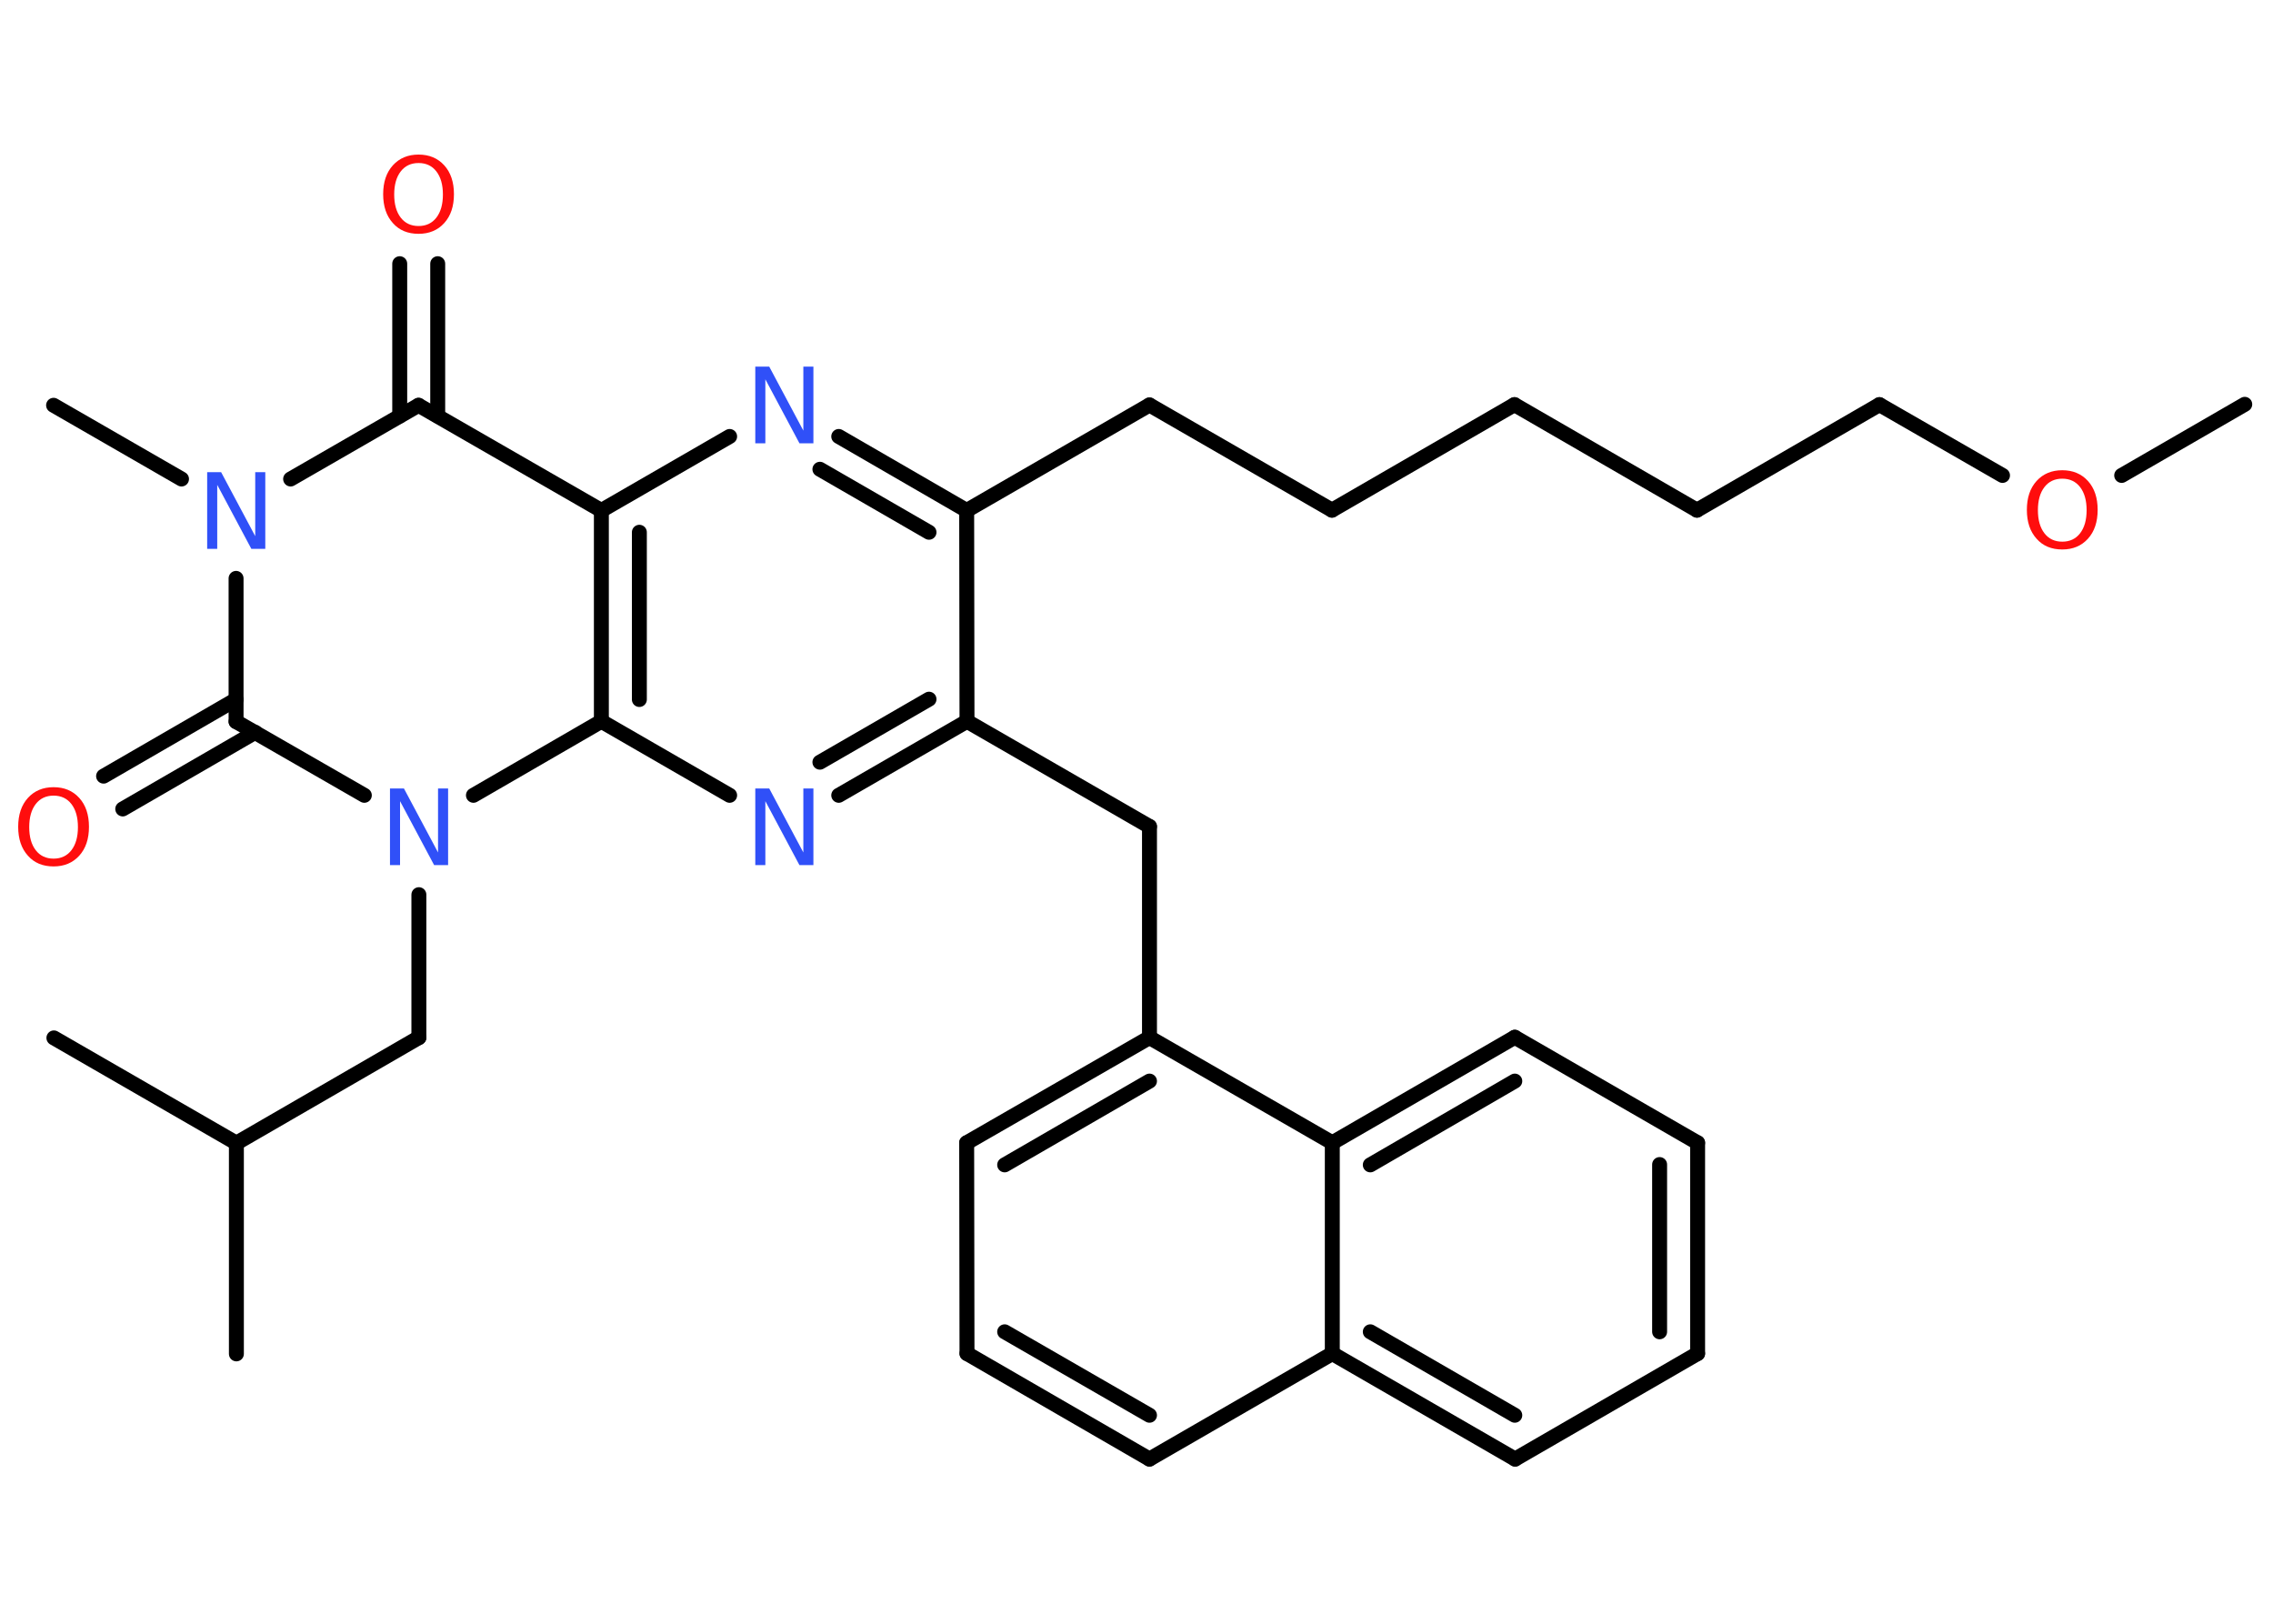 <?xml version='1.0' encoding='UTF-8'?>
<!DOCTYPE svg PUBLIC "-//W3C//DTD SVG 1.1//EN" "http://www.w3.org/Graphics/SVG/1.1/DTD/svg11.dtd">
<svg version='1.2' xmlns='http://www.w3.org/2000/svg' xmlns:xlink='http://www.w3.org/1999/xlink' width='70.0mm' height='50.0mm' viewBox='0 0 70.0 50.0'>
  <desc>Generated by the Chemistry Development Kit (http://github.com/cdk)</desc>
  <g stroke-linecap='round' stroke-linejoin='round' stroke='#000000' stroke-width='.46' fill='#3050F8'>
    <rect x='.0' y='.0' width='70.0' height='50.0' fill='#FFFFFF' stroke='none'/>
    <g id='mol1' class='mol'>
      <line id='mol1bnd1' class='bond' x1='69.13' y1='12.45' x2='65.34' y2='14.64'/>
      <line id='mol1bnd2' class='bond' x1='61.67' y1='14.64' x2='57.88' y2='12.46'/>
      <line id='mol1bnd3' class='bond' x1='57.88' y1='12.46' x2='52.26' y2='15.71'/>
      <line id='mol1bnd4' class='bond' x1='52.26' y1='15.71' x2='46.64' y2='12.46'/>
      <line id='mol1bnd5' class='bond' x1='46.64' y1='12.46' x2='41.02' y2='15.71'/>
      <line id='mol1bnd6' class='bond' x1='41.02' y1='15.71' x2='35.4' y2='12.47'/>
      <line id='mol1bnd7' class='bond' x1='35.4' y1='12.47' x2='29.77' y2='15.72'/>
      <g id='mol1bnd8' class='bond'>
        <line x1='29.77' y1='15.72' x2='25.83' y2='13.44'/>
        <line x1='28.61' y1='16.39' x2='25.25' y2='14.45'/>
      </g>
      <line id='mol1bnd9' class='bond' x1='22.47' y1='13.44' x2='18.52' y2='15.72'/>
      <line id='mol1bnd10' class='bond' x1='18.52' y1='15.72' x2='12.89' y2='12.48'/>
      <g id='mol1bnd11' class='bond'>
        <line x1='12.31' y1='12.81' x2='12.31' y2='8.12'/>
        <line x1='13.48' y1='12.81' x2='13.48' y2='8.12'/>
      </g>
      <line id='mol1bnd12' class='bond' x1='12.89' y1='12.48' x2='8.95' y2='14.75'/>
      <line id='mol1bnd13' class='bond' x1='5.59' y1='14.75' x2='1.65' y2='12.48'/>
      <line id='mol1bnd14' class='bond' x1='7.27' y1='17.81' x2='7.27' y2='22.22'/>
      <g id='mol1bnd15' class='bond'>
        <line x1='7.86' y1='22.55' x2='3.78' y2='24.91'/>
        <line x1='7.27' y1='21.54' x2='3.19' y2='23.9'/>
      </g>
      <line id='mol1bnd16' class='bond' x1='7.27' y1='22.22' x2='11.22' y2='24.49'/>
      <line id='mol1bnd17' class='bond' x1='12.9' y1='27.55' x2='12.9' y2='31.95'/>
      <line id='mol1bnd18' class='bond' x1='12.9' y1='31.95' x2='7.28' y2='35.2'/>
      <line id='mol1bnd19' class='bond' x1='7.28' y1='35.2' x2='7.28' y2='41.69'/>
      <line id='mol1bnd20' class='bond' x1='7.28' y1='35.2' x2='1.66' y2='31.96'/>
      <line id='mol1bnd21' class='bond' x1='14.58' y1='24.49' x2='18.52' y2='22.21'/>
      <g id='mol1bnd22' class='bond'>
        <line x1='18.52' y1='15.72' x2='18.52' y2='22.21'/>
        <line x1='19.69' y1='16.39' x2='19.69' y2='21.54'/>
      </g>
      <line id='mol1bnd23' class='bond' x1='18.52' y1='22.21' x2='22.47' y2='24.49'/>
      <g id='mol1bnd24' class='bond'>
        <line x1='25.83' y1='24.49' x2='29.78' y2='22.21'/>
        <line x1='25.25' y1='23.47' x2='28.61' y2='21.53'/>
      </g>
      <line id='mol1bnd25' class='bond' x1='29.77' y1='15.72' x2='29.78' y2='22.21'/>
      <line id='mol1bnd26' class='bond' x1='29.78' y1='22.21' x2='35.4' y2='25.45'/>
      <line id='mol1bnd27' class='bond' x1='35.4' y1='25.45' x2='35.4' y2='31.95'/>
      <g id='mol1bnd28' class='bond'>
        <line x1='35.4' y1='31.95' x2='29.77' y2='35.19'/>
        <line x1='35.4' y1='33.29' x2='30.94' y2='35.87'/>
      </g>
      <line id='mol1bnd29' class='bond' x1='29.77' y1='35.19' x2='29.78' y2='41.68'/>
      <g id='mol1bnd30' class='bond'>
        <line x1='29.78' y1='41.68' x2='35.4' y2='44.93'/>
        <line x1='30.94' y1='41.01' x2='35.4' y2='43.58'/>
      </g>
      <line id='mol1bnd31' class='bond' x1='35.4' y1='44.93' x2='41.03' y2='41.68'/>
      <g id='mol1bnd32' class='bond'>
        <line x1='41.03' y1='41.68' x2='46.66' y2='44.93'/>
        <line x1='42.2' y1='41.01' x2='46.65' y2='43.58'/>
      </g>
      <line id='mol1bnd33' class='bond' x1='46.66' y1='44.93' x2='52.28' y2='41.68'/>
      <g id='mol1bnd34' class='bond'>
        <line x1='52.28' y1='41.68' x2='52.28' y2='35.19'/>
        <line x1='51.11' y1='41.01' x2='51.11' y2='35.86'/>
      </g>
      <line id='mol1bnd35' class='bond' x1='52.28' y1='35.19' x2='46.65' y2='31.94'/>
      <g id='mol1bnd36' class='bond'>
        <line x1='46.65' y1='31.94' x2='41.03' y2='35.19'/>
        <line x1='46.65' y1='33.29' x2='42.2' y2='35.87'/>
      </g>
      <line id='mol1bnd37' class='bond' x1='35.4' y1='31.95' x2='41.03' y2='35.19'/>
      <line id='mol1bnd38' class='bond' x1='41.03' y1='41.68' x2='41.03' y2='35.19'/>
      <path id='mol1atm2' class='atom' d='M63.51 14.74q-.35 .0 -.55 .26q-.2 .26 -.2 .71q.0 .45 .2 .71q.2 .26 .55 .26q.35 .0 .55 -.26q.2 -.26 .2 -.71q.0 -.45 -.2 -.71q-.2 -.26 -.55 -.26zM63.51 14.48q.49 .0 .79 .33q.3 .33 .3 .89q.0 .56 -.3 .89q-.3 .33 -.79 .33q-.5 .0 -.79 -.33q-.3 -.33 -.3 -.89q.0 -.56 .3 -.89q.3 -.33 .79 -.33z' stroke='none' fill='#FF0D0D'/>
      <path id='mol1atm9' class='atom' d='M23.26 11.29h.43l1.05 1.97v-1.97h.31v2.36h-.43l-1.05 -1.97v1.97h-.31v-2.36z' stroke='none'/>
      <path id='mol1atm12' class='atom' d='M12.89 5.02q-.35 .0 -.55 .26q-.2 .26 -.2 .71q.0 .45 .2 .71q.2 .26 .55 .26q.35 .0 .55 -.26q.2 -.26 .2 -.71q.0 -.45 -.2 -.71q-.2 -.26 -.55 -.26zM12.89 4.76q.49 .0 .79 .33q.3 .33 .3 .89q.0 .56 -.3 .89q-.3 .33 -.79 .33q-.5 .0 -.79 -.33q-.3 -.33 -.3 -.89q.0 -.56 .3 -.89q.3 -.33 .79 -.33z' stroke='none' fill='#FF0D0D'/>
      <path id='mol1atm13' class='atom' d='M6.38 14.54h.43l1.05 1.97v-1.97h.31v2.36h-.43l-1.05 -1.97v1.97h-.31v-2.36z' stroke='none'/>
      <path id='mol1atm16' class='atom' d='M1.65 24.5q-.35 .0 -.55 .26q-.2 .26 -.2 .71q.0 .45 .2 .71q.2 .26 .55 .26q.35 .0 .55 -.26q.2 -.26 .2 -.71q.0 -.45 -.2 -.71q-.2 -.26 -.55 -.26zM1.65 24.24q.49 .0 .79 .33q.3 .33 .3 .89q.0 .56 -.3 .89q-.3 .33 -.79 .33q-.5 .0 -.79 -.33q-.3 -.33 -.3 -.89q.0 -.56 .3 -.89q.3 -.33 .79 -.33z' stroke='none' fill='#FF0D0D'/>
      <path id='mol1atm17' class='atom' d='M12.01 24.28h.43l1.05 1.97v-1.97h.31v2.36h-.43l-1.05 -1.97v1.97h-.31v-2.36z' stroke='none'/>
      <path id='mol1atm23' class='atom' d='M23.26 24.28h.43l1.05 1.97v-1.97h.31v2.36h-.43l-1.05 -1.97v1.97h-.31v-2.36z' stroke='none'/>
    </g>
  </g>
</svg>
